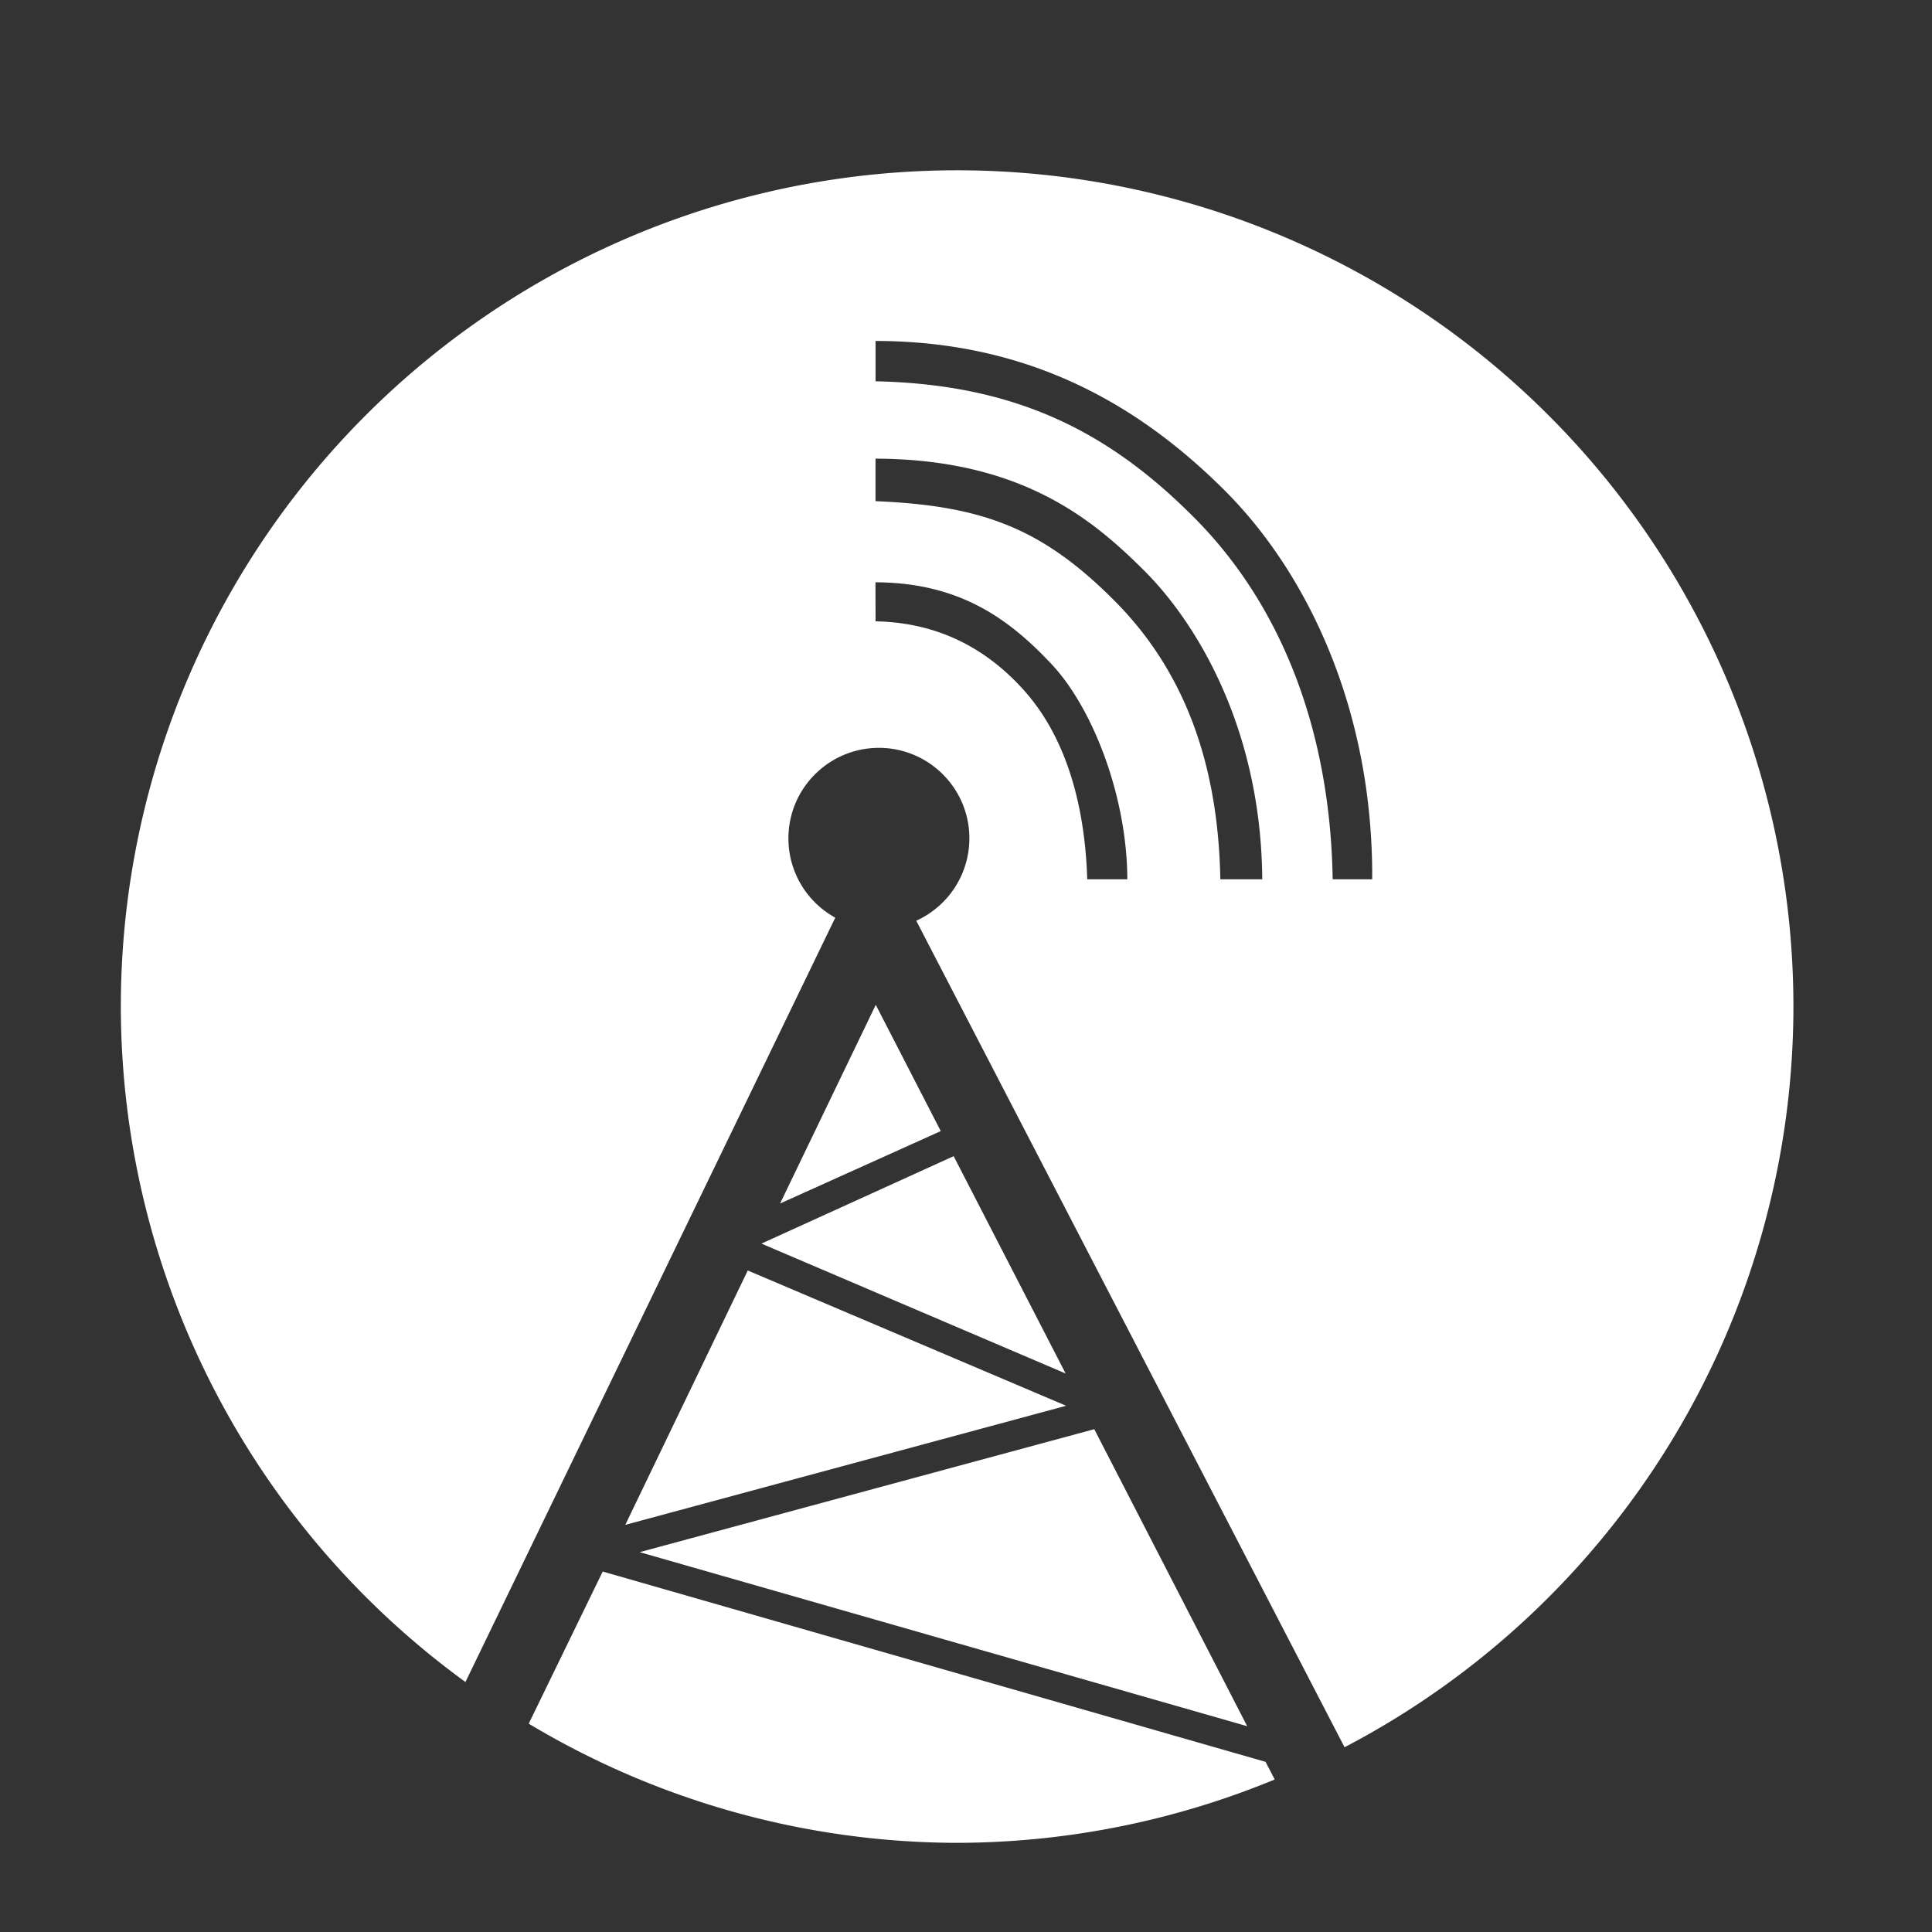 <?xml version="1.0" encoding="UTF-8"?>
<svg viewBox="0 0 48 48" xmlns="http://www.w3.org/2000/svg">
    <rect x="0" y="0" width="48" height="48" fill="#333333" stroke="none"/>
    <path d="m23.779 4.231a20.777 20.777 0 0 0-20.777 20.777 20.777 20.777 0 0 0 8.562 16.781l9.188-18.99c-0.718-0.395-1.164-1.149-1.164-1.969-6.17e-4 -1.242 1.006-2.249 2.248-2.25 1.242 4.63e-4 2.249 1.008 2.248 2.25-0.001 0.881-0.517 1.681-1.32 2.045l10.641 20.535a20.777 20.777 0 0 0 11.152-18.402 20.777 20.777 0 0 0-20.777-20.777zm-2.027 4.24c3.912 0.002 6.627 1.671 8.674 3.713s3.69 5.442 3.666 9.662h-0.982c-0.061-3.734-1.299-6.818-3.404-8.949-2.106-2.131-4.409-3.348-7.953-3.424v-1.002zm0 2.924c3.635 0.013 5.409 1.52 6.68 2.787 1.271 1.267 2.901 3.89 2.928 7.664h-1.041c-0.051-2.739-0.815-5.099-2.631-6.922s-3.307-2.362-5.936-2.473v-1.057zm-0.002 3.072c2.12 0.007 3.345 0.938 4.375 2.033s1.878 3.299 1.883 5.346h-0.996c-0.046-1.547-0.403-3.382-1.56-4.682-1.157-1.3-2.485-1.704-3.699-1.727l-0.002-0.971zm0.008 10.498-2.377 4.936 3.992-1.799-1.615-3.137zm1.935 3.76-4.775 2.172 7.557 3.227-2.781-5.398zm-5.115 2.84-3.043 6.32 10.953-2.959-7.91-3.361zm8.609 3.943-11.293 3.055 15.092 4.324-3.799-7.379zm-12.213 3.537-1.838 3.779a20.777 20.777 0 0 0 10.643 2.961 20.777 20.777 0 0 0 7.891-1.574l-0.227-0.438-16.469-4.729z" fill="#fff"/>
</svg>
